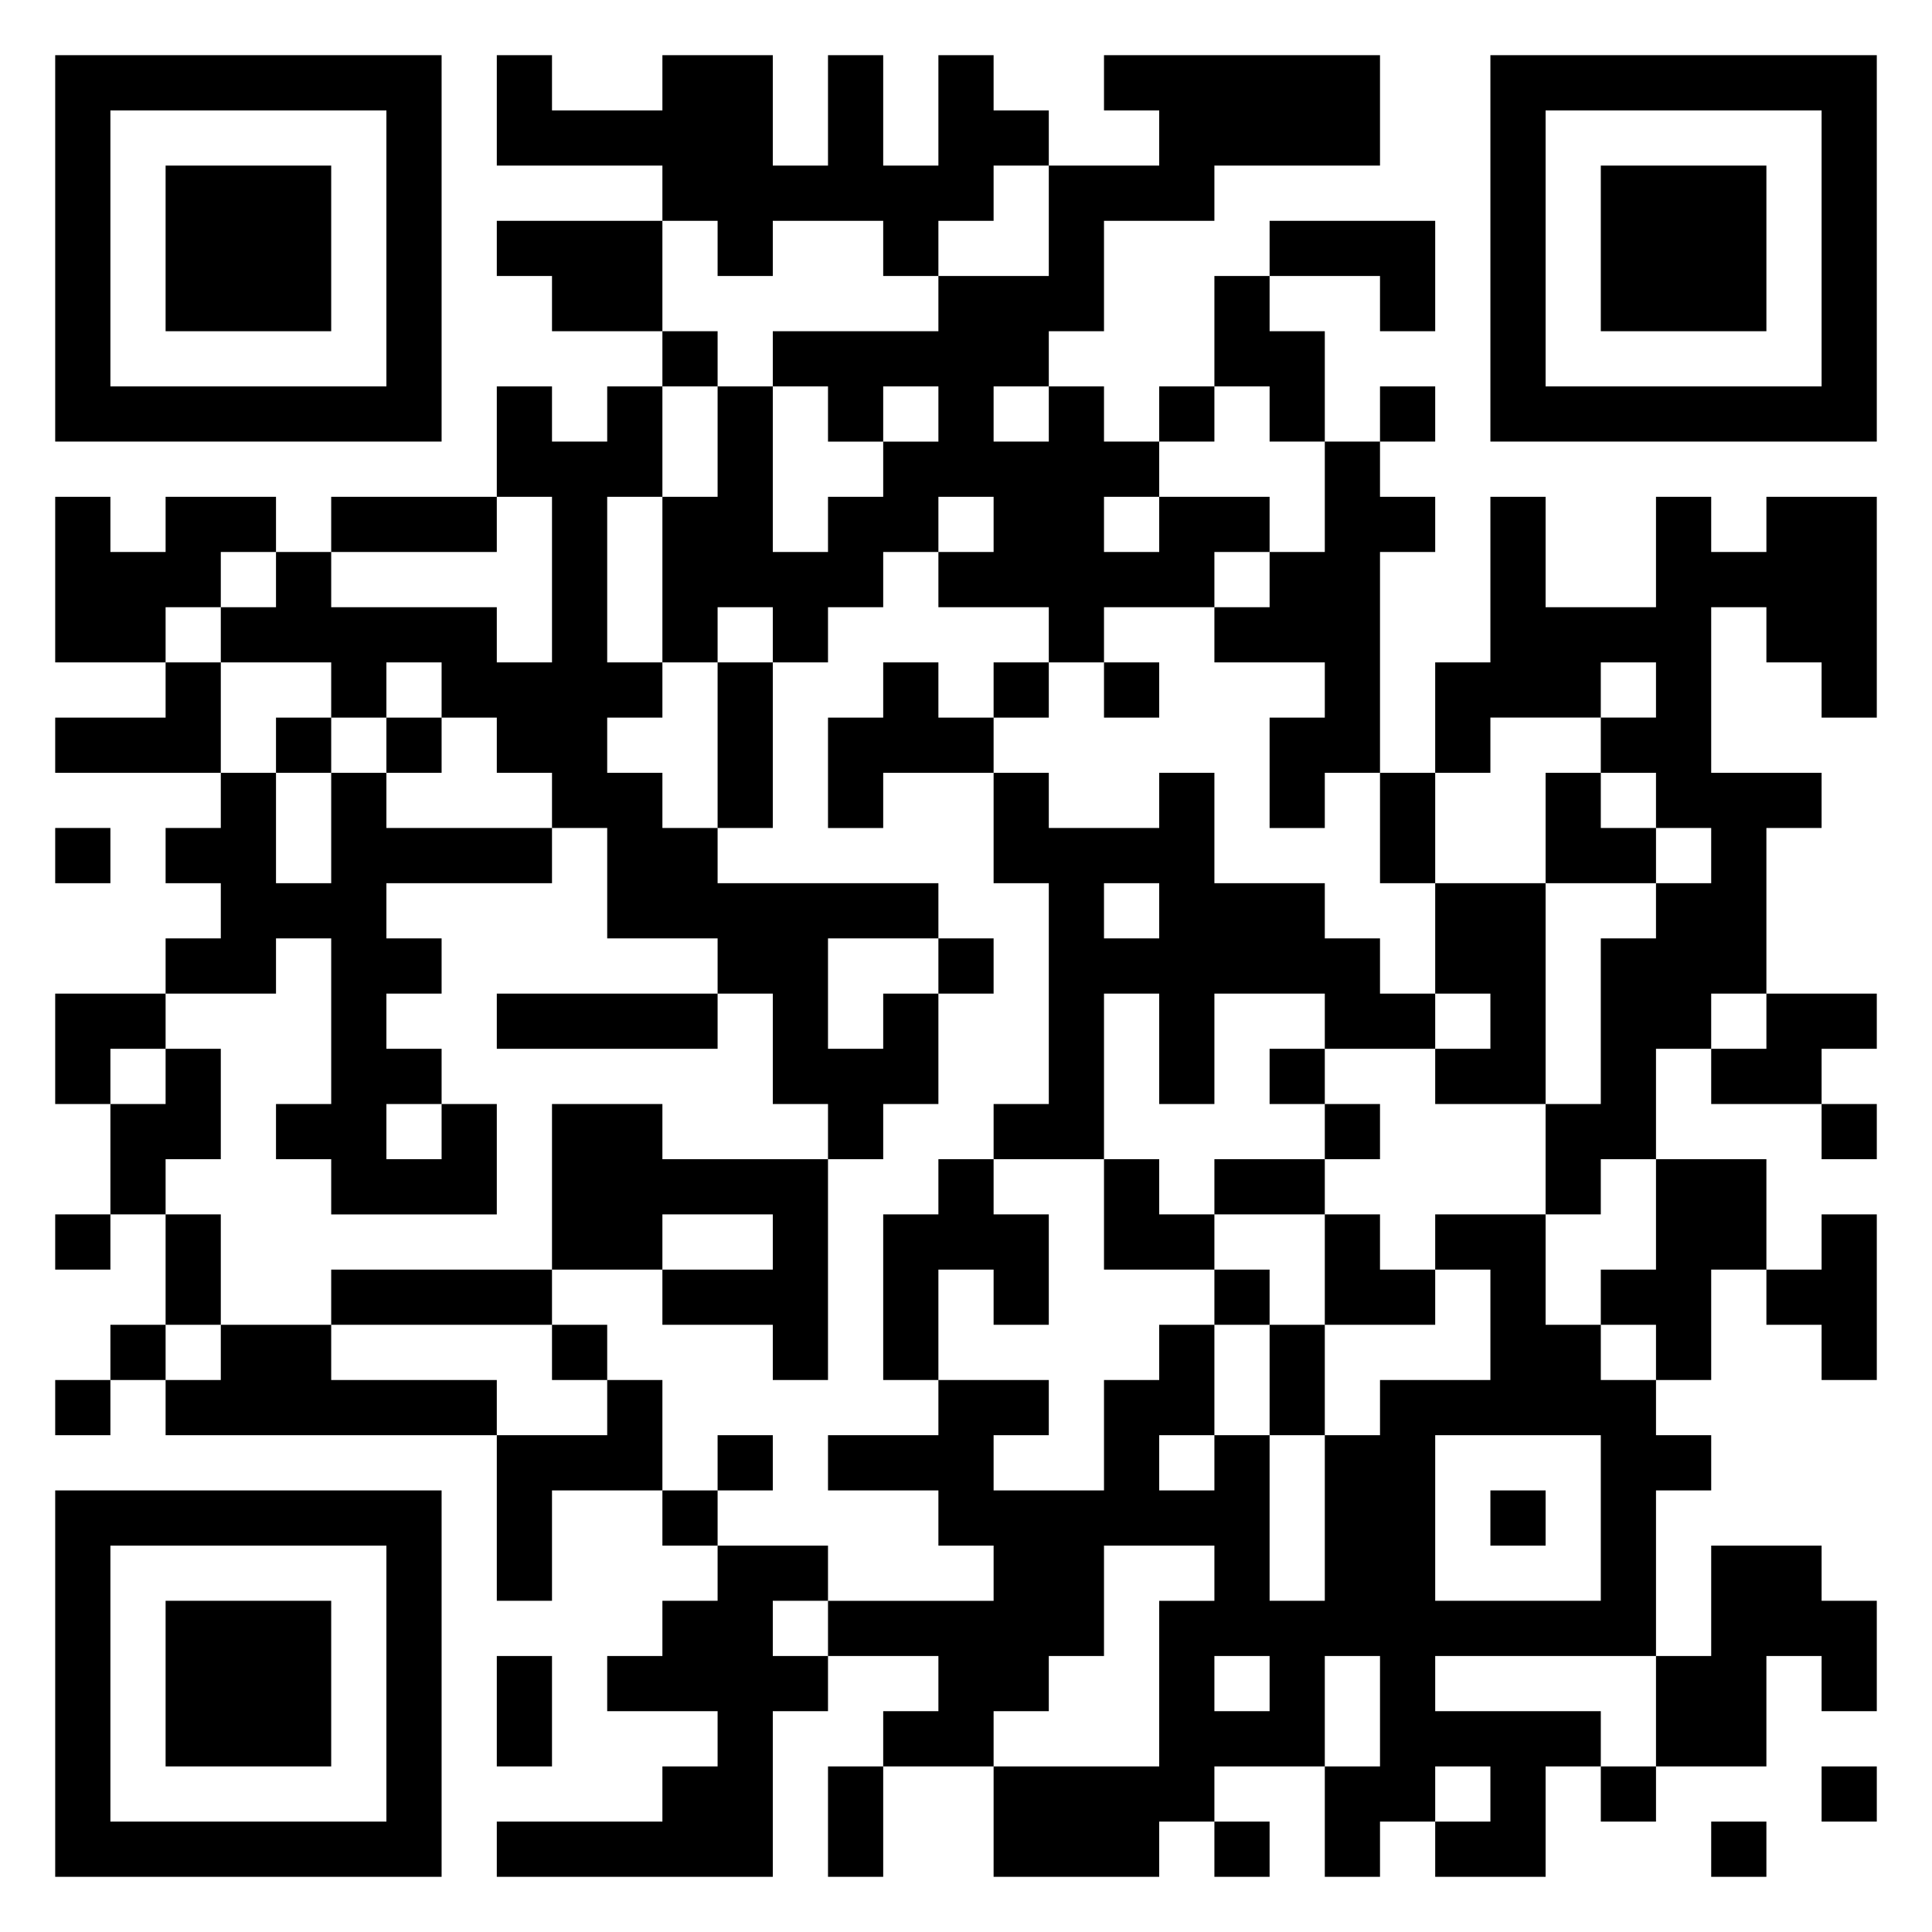 <svg xmlns="http://www.w3.org/2000/svg" viewBox="0 0 35 35"><path d="M1 1h7v7h-7zM9 1h1v1h2v-1h2v2h1v-2h1v2h1v-2h1v1h1v1h-1v1h-1v1h-1v-1h-2v1h-1v-1h-1v-1h-3zM20 1h5v2h-3v1h-2v2h-1v1h-1v1h1v-1h1v1h1v1h-1v1h1v-1h2v1h-1v1h-2v1h-1v-1h-2v-1h1v-1h-1v1h-1v1h-1v1h-1v-1h-1v1h-1v-3h1v-2h1v3h1v-1h1v-1h1v-1h-1v1h-1v-1h-1v-1h3v-1h2v-2h2v-1h-1zM27 1h7v7h-7zM2 2v5h5v-5zM28 2v5h5v-5zM3 3h3v3h-3zM29 3h3v3h-3zM9 4h3v2h-2v-1h-1zM23 4h3v2h-1v-1h-2zM22 5h1v1h1v2h-1v-1h-1zM12 6h1v1h-1zM9 7h1v1h1v-1h1v2h-1v3h1v1h-1v1h1v1h1v1h4v1h-2v2h1v-1h1v2h-1v1h-1v-1h-1v-2h-1v-1h-2v-2h-1v-1h-1v-1h-1v-1h-1v1h-1v-1h-2v-1h1v-1h1v1h3v1h1v-3h-1zM21 7h1v1h-1zM25 7h1v1h-1zM24 8h1v1h1v1h-1v4h-1v1h-1v-2h1v-1h-2v-1h1v-1h1zM1 9h1v1h1v-1h2v1h-1v1h-1v1h-2zM6 9h3v1h-3zM27 9h1v2h2v-2h1v1h1v-1h2v4h-1v-1h-1v-1h-1v3h2v1h-1v3h-1v1h-1v2h-1v1h-1v-2h1v-3h1v-1h1v-1h-1v-1h-1v-1h1v-1h-1v1h-2v1h-1v-2h1zM3 12h1v2h-3v-1h2zM13 12h1v3h-1zM16 12h1v1h1v1h-2v1h-1v-2h1zM18 12h1v1h-1zM20 12h1v1h-1zM5 13h1v1h-1zM7 13h1v1h-1zM4 14h1v2h1v-2h1v1h3v1h-3v1h1v1h-1v1h1v1h-1v1h1v-1h1v2h-3v-1h-1v-1h1v-3h-1v1h-2v-1h1v-1h-1v-1h1zM18 14h1v1h2v-1h1v2h2v1h1v1h1v1h-2v-1h-2v2h-1v-2h-1v3h-2v-1h1v-4h-1zM25 14h1v2h-1zM28 14h1v1h1v1h-2zM1 15h1v1h-1zM20 16v1h1v-1zM26 16h2v4h-2v-1h1v-1h-1zM17 17h1v1h-1zM1 18h2v1h-1v1h-1zM9 18h4v1h-4zM32 18h2v1h-1v1h-2v-1h1zM3 19h1v2h-1v1h-1v-2h1zM23 19h1v1h-1zM10 20h2v1h3v4h-1v-1h-2v-1h2v-1h-2v1h-2zM24 20h1v1h-1zM33 20h1v1h-1zM17 21h1v1h1v2h-1v-1h-1v2h-1v-3h1zM20 21h1v1h1v1h-2zM22 21h2v1h-2zM30 21h2v2h-1v2h-1v-1h-1v-1h1zM1 22h1v1h-1zM3 22h1v2h-1zM24 22h1v1h1v1h-2zM26 22h2v2h1v1h1v1h1v1h-1v3h-4v1h3v1h-1v2h-2v-1h1v-1h-1v1h-1v1h-1v-2h1v-2h-1v2h-2v1h-1v1h-3v-2h3v-3h1v-1h-2v2h-1v1h-1v1h-2v-1h1v-1h-2v-1h3v-1h-1v-1h-2v-1h2v-1h2v1h-1v1h2v-2h1v-1h1v2h-1v1h1v-1h1v3h1v-3h1v-1h2v-2h-1zM33 22h1v3h-1v-1h-1v-1h1zM6 23h4v1h-4zM22 23h1v1h-1zM2 24h1v1h-1zM4 24h2v1h3v1h-6v-1h1zM10 24h1v1h-1zM23 24h1v2h-1zM1 25h1v1h-1zM11 25h1v2h-2v2h-1v-3h2zM13 26h1v1h-1zM26 26v3h3v-3zM1 27h7v7h-7zM12 27h1v1h-1zM27 27h1v1h-1zM2 28v5h5v-5zM13 28h2v1h-1v1h1v1h-1v3h-5v-1h3v-1h1v-1h-2v-1h1v-1h1zM31 28h2v1h1v2h-1v-1h-1v2h-2v-2h1zM3 29h3v3h-3zM9 30h1v2h-1zM22 30v1h1v-1zM15 32h1v2h-1zM29 32h1v1h-1zM33 32h1v1h-1zM22 33h1v1h-1zM31 33h1v1h-1z"/></svg>